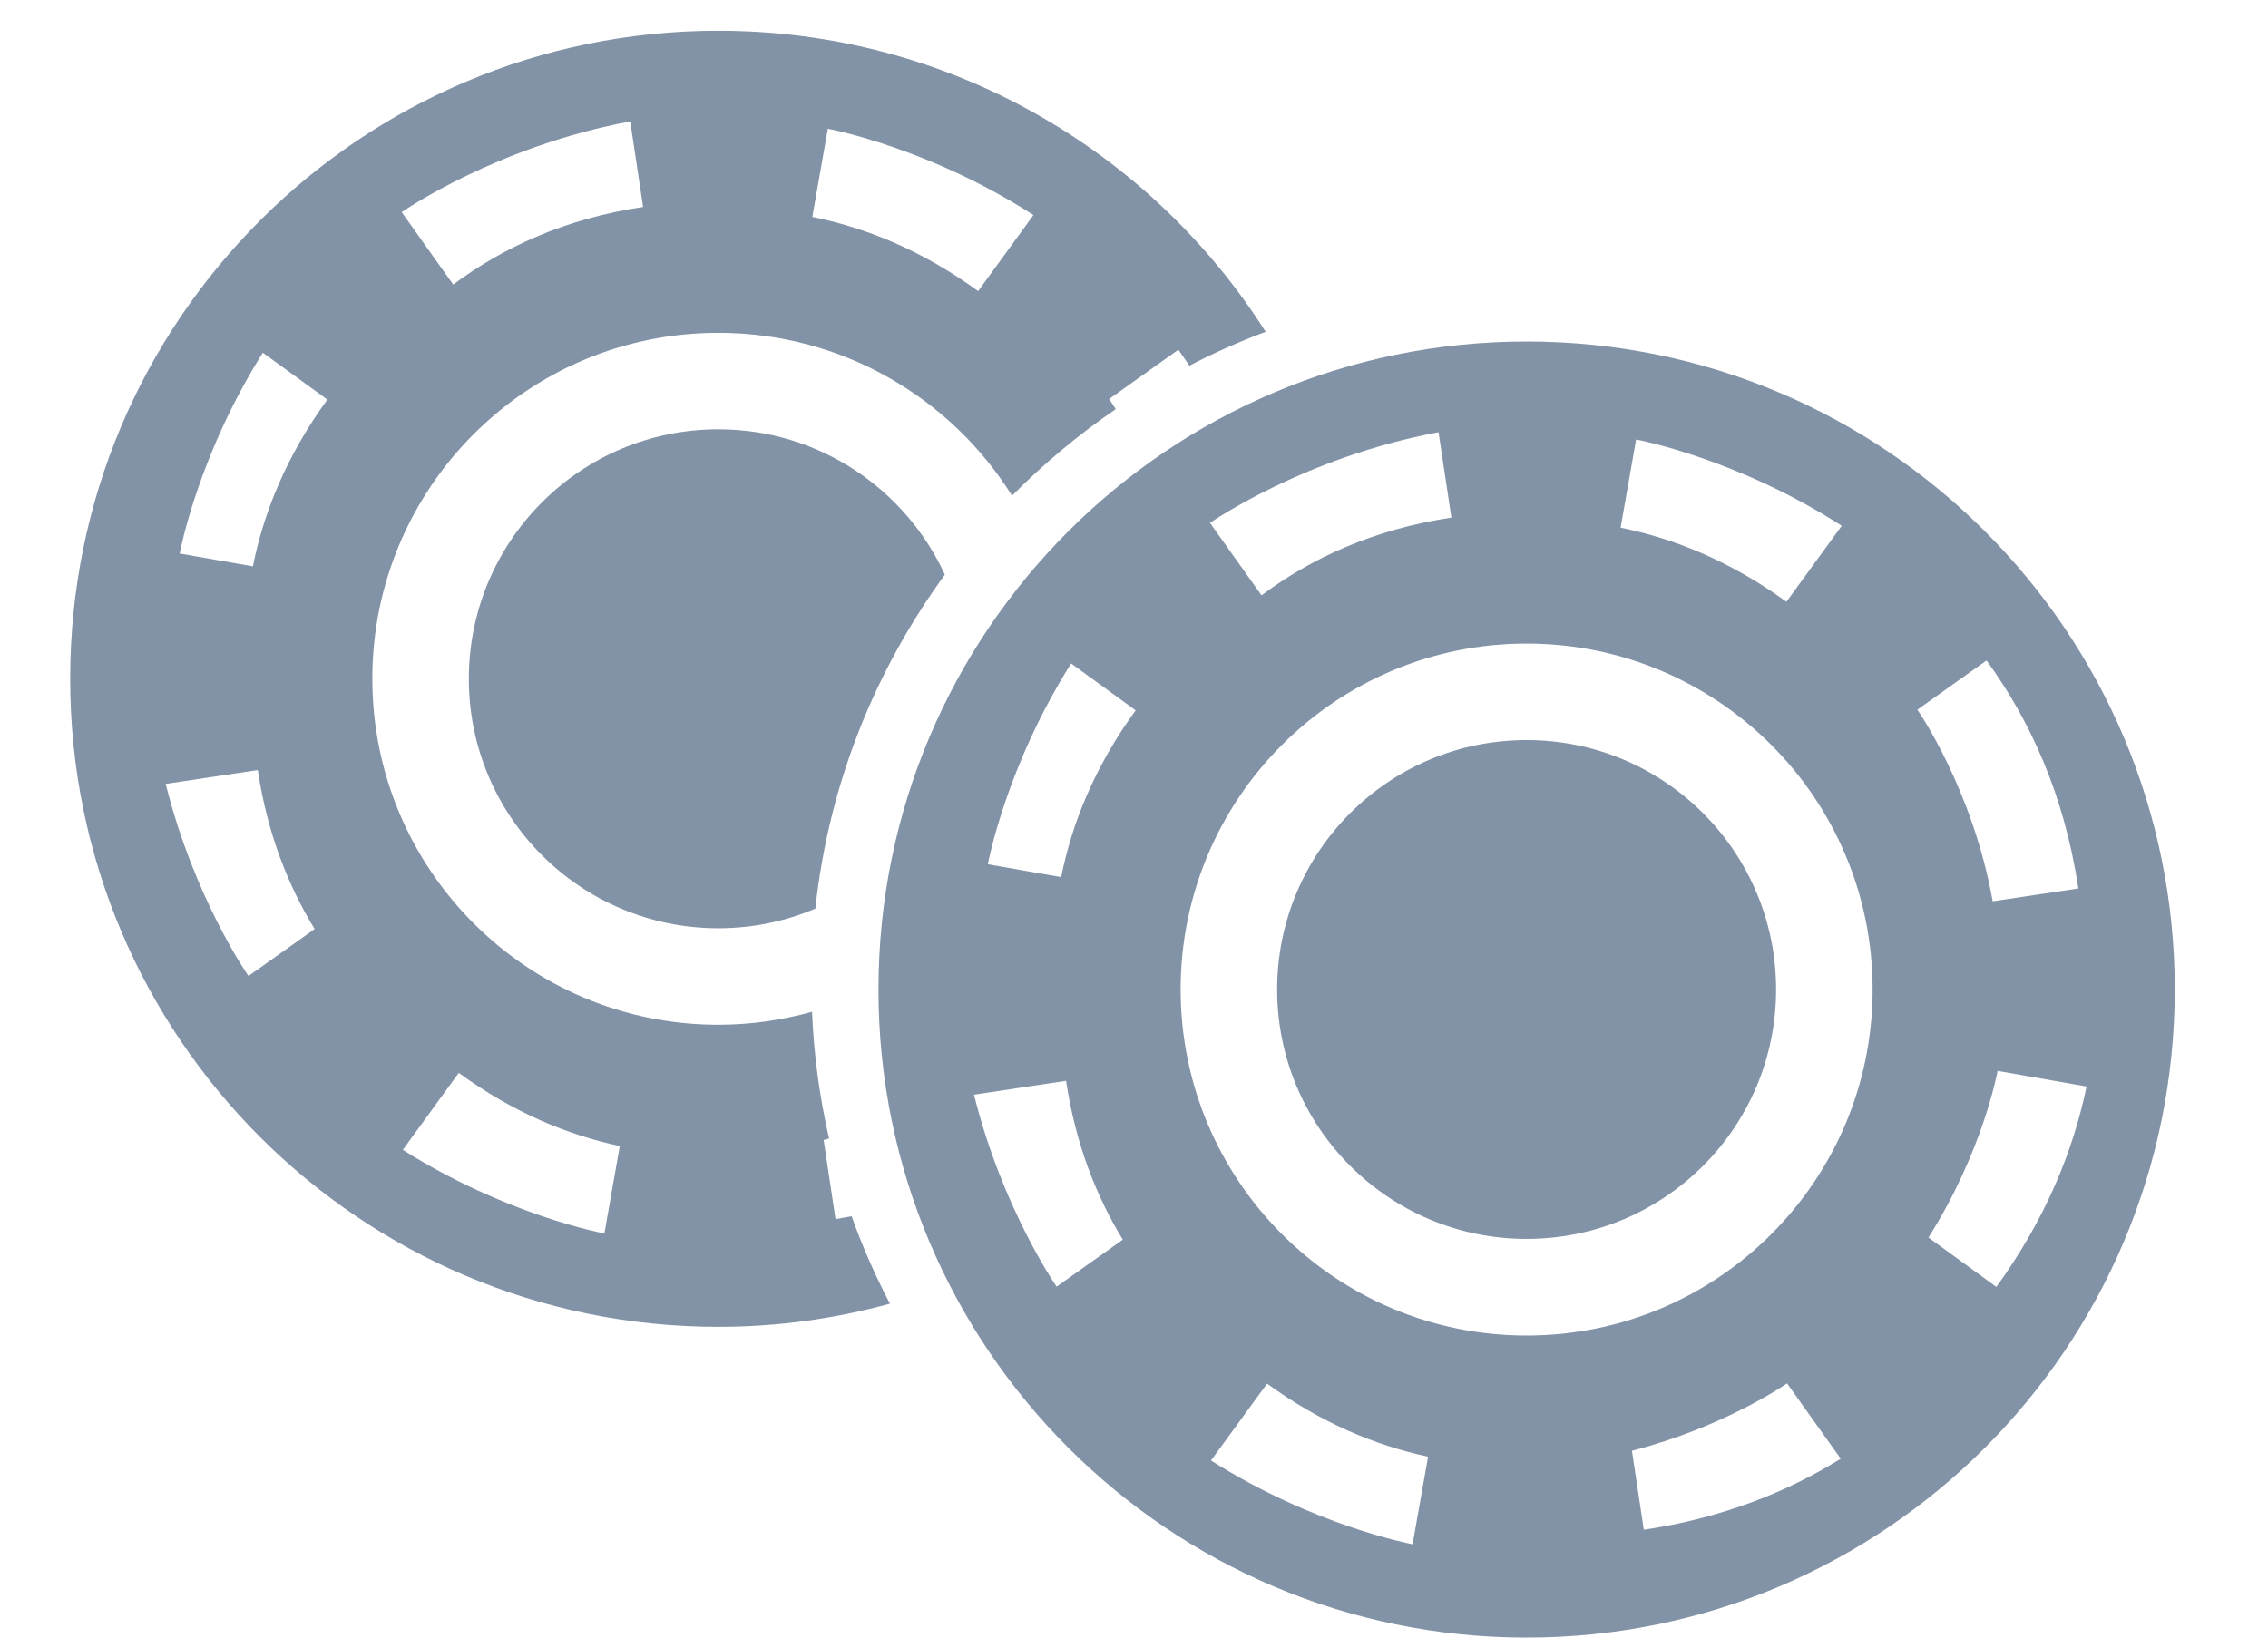 <svg width="18" height="13" viewBox="0 0 18 13" fill="none" xmlns="http://www.w3.org/2000/svg">
<path d="M12.116 2.711C9.275 2.711 6.972 5.014 6.972 7.855C6.972 10.696 9.275 13 12.116 13C14.957 13 17.26 10.696 17.26 7.855C17.26 5.014 14.957 2.711 12.116 2.711ZM12.985 3.489C13.001 3.492 13.787 3.64 14.617 4.174L14.178 4.777C13.735 4.456 13.289 4.275 12.862 4.189L12.985 3.489ZM11.417 3.431L11.519 4.109C10.897 4.203 10.403 4.434 10.012 4.726L9.603 4.151C9.617 4.142 10.355 3.629 11.417 3.431ZM8.386 10.214C8.378 10.202 7.956 9.594 7.73 8.69L8.461 8.58C8.536 9.079 8.699 9.494 8.911 9.841L8.386 10.214ZM8.422 6.963L7.84 6.861C7.843 6.846 7.986 6.083 8.501 5.267L9.013 5.639C8.689 6.085 8.508 6.533 8.422 6.963ZM11.211 12.259C11.196 12.256 10.429 12.112 9.611 11.594L10.056 10.984C10.485 11.296 10.918 11.475 11.334 11.564L11.211 12.259ZM13.046 12.144L12.952 11.517C13.682 11.329 14.173 10.989 14.183 10.982L14.609 11.58C14.181 11.846 13.666 12.051 13.046 12.144ZM12.116 10.602C10.599 10.602 9.37 9.372 9.37 7.855C9.37 6.339 10.599 5.109 12.116 5.109C13.633 5.109 14.862 6.339 14.862 7.855C14.862 9.372 13.633 10.602 12.116 10.602ZM15.766 5.243C16.111 5.716 16.383 6.309 16.495 7.053L15.815 7.155C15.656 6.267 15.225 5.645 15.217 5.634L15.766 5.243ZM15.305 9.824C15.733 9.149 15.852 8.514 15.854 8.501L16.56 8.625C16.453 9.141 16.233 9.68 15.844 10.216L15.305 9.824Z" fill="#8292A7"/>
<path d="M12.116 9.835C13.209 9.835 14.096 8.949 14.096 7.855C14.096 6.762 13.209 5.875 12.116 5.875C11.022 5.875 10.136 6.762 10.136 7.855C10.136 8.949 11.022 9.835 12.116 9.835Z" fill="#8292A7"/>
<path d="M6.631 9.678L6.537 9.05C6.552 9.046 6.565 9.042 6.58 9.038C6.505 8.712 6.459 8.376 6.445 8.032C6.208 8.098 5.959 8.135 5.701 8.135C4.185 8.135 2.955 6.905 2.955 5.388C2.955 3.872 4.184 2.642 5.701 2.642C6.684 2.642 7.547 3.159 8.032 3.935C8.283 3.681 8.558 3.451 8.855 3.248C8.824 3.198 8.804 3.169 8.802 3.168L9.352 2.776C9.382 2.817 9.41 2.86 9.439 2.903C9.634 2.802 9.837 2.711 10.045 2.634C9.133 1.198 7.529 0.244 5.701 0.244C2.86 0.244 0.557 2.547 0.557 5.388C0.557 8.229 2.86 10.533 5.701 10.533C6.173 10.533 6.629 10.468 7.063 10.349C6.946 10.126 6.844 9.894 6.759 9.655C6.717 9.662 6.675 9.671 6.631 9.678ZM6.57 1.022C6.586 1.025 7.373 1.173 8.202 1.707L7.763 2.311C7.321 1.989 6.875 1.808 6.447 1.722L6.57 1.022ZM5.002 0.964L5.104 1.643C4.482 1.736 3.988 1.967 3.597 2.259L3.188 1.684C3.202 1.675 3.941 1.162 5.002 0.964ZM1.972 7.748C1.963 7.735 1.541 7.127 1.315 6.223L2.046 6.113C2.121 6.612 2.285 7.027 2.497 7.375L1.972 7.748ZM2.007 4.496L1.426 4.394C1.429 4.379 1.572 3.616 2.086 2.8L2.598 3.172C2.274 3.618 2.093 4.067 2.007 4.496ZM4.797 9.792C4.781 9.789 4.015 9.645 3.197 9.128L3.641 8.517C4.07 8.83 4.503 9.009 4.919 9.098L4.797 9.792Z" fill="#8292A7"/>
<path d="M3.721 5.389C3.721 6.482 4.607 7.369 5.701 7.369C5.974 7.369 6.235 7.313 6.471 7.213C6.577 6.229 6.943 5.323 7.499 4.562C7.186 3.882 6.499 3.408 5.701 3.408C4.607 3.408 3.721 4.295 3.721 5.389Z" fill="#8292A7"/>
</svg>
